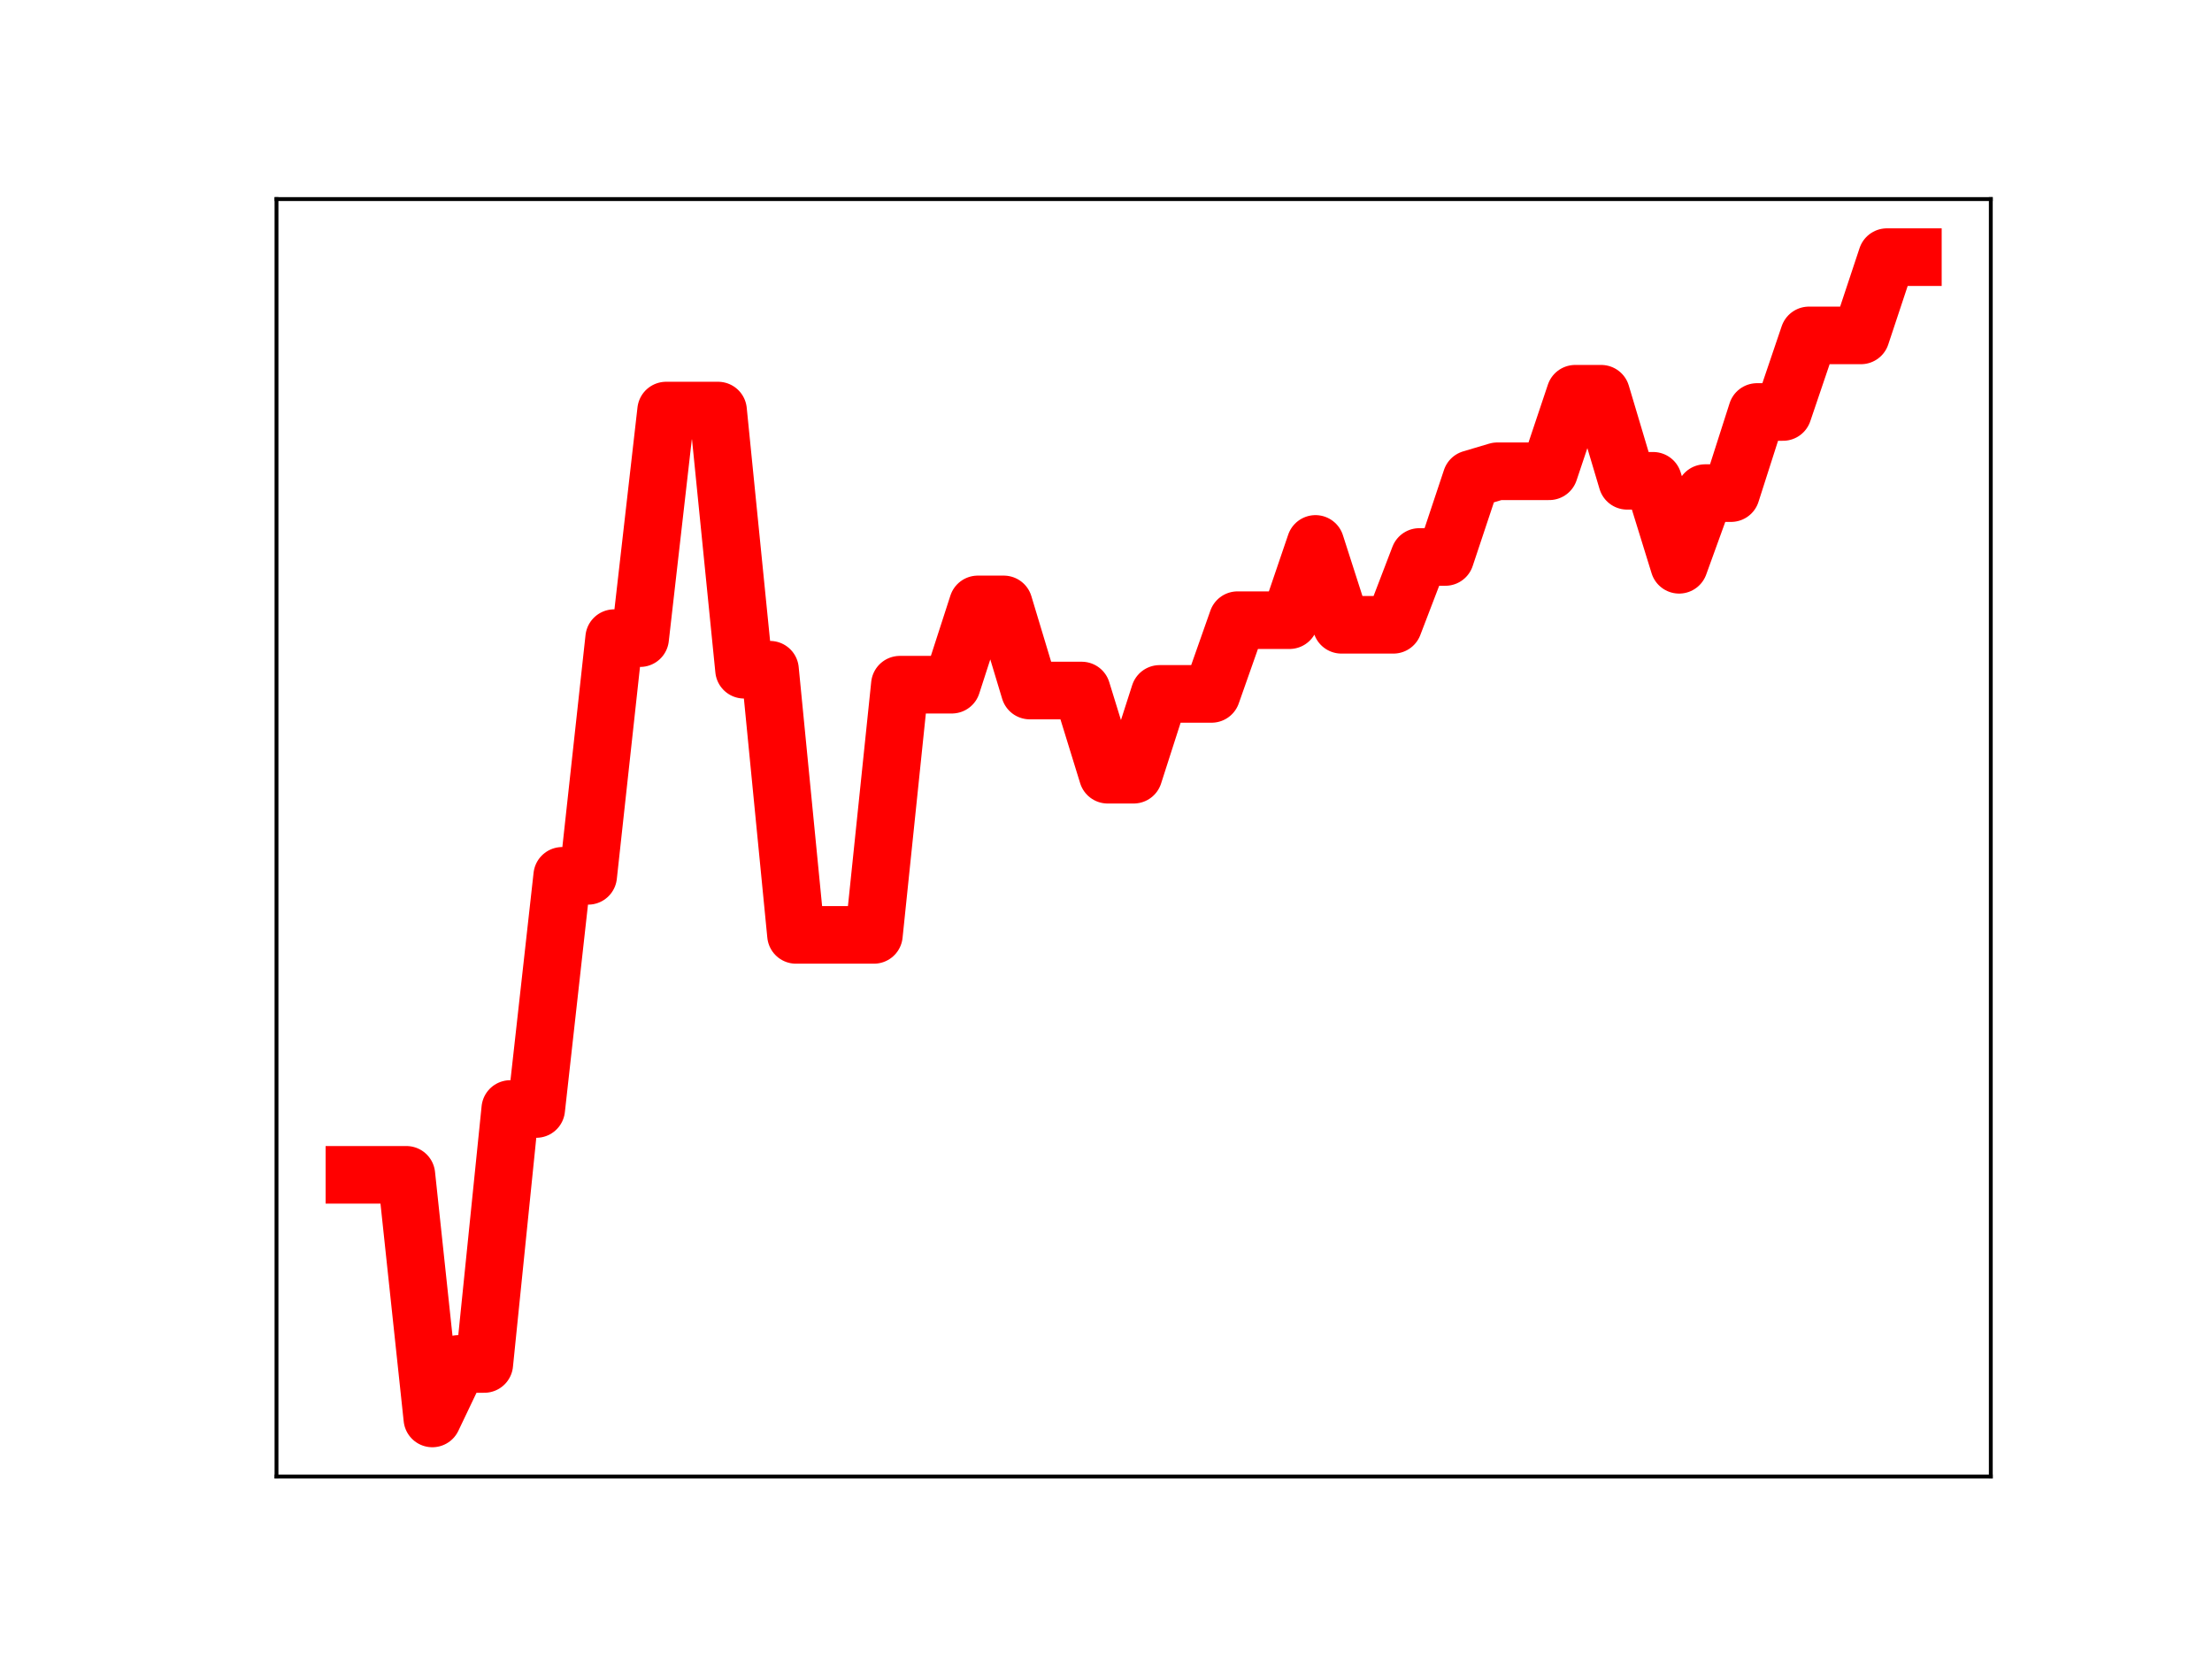 <?xml version="1.0" encoding="utf-8" standalone="no"?>
<!DOCTYPE svg PUBLIC "-//W3C//DTD SVG 1.1//EN"
  "http://www.w3.org/Graphics/SVG/1.1/DTD/svg11.dtd">
<!-- Created with matplotlib (https://matplotlib.org/) -->
<svg height="345.6pt" version="1.1" viewBox="0 0 460.8 345.6" width="460.8pt" xmlns="http://www.w3.org/2000/svg" xmlns:xlink="http://www.w3.org/1999/xlink">
 <defs>
  <style type="text/css">
*{stroke-linecap:butt;stroke-linejoin:round;}
  </style>
 </defs>
 <g id="figure_1">
  <g id="patch_1">
   <path d="M 0 345.6 
L 460.8 345.6 
L 460.8 0 
L 0 0 
z
" style="fill:#ffffff;"/>
  </g>
  <g id="axes_1">
   <g id="patch_2">
    <path d="M 57.6 307.584 
L 414.72 307.584 
L 414.72 41.472 
L 57.6 41.472 
z
" style="fill:#ffffff;"/>
   </g>
   <g id="line2d_1">
    <path clip-path="url(#p5aa2b6f762)" d="M 73.833 244.739 
L 79.244 244.739 
L 84.655 244.739 
L 90.065 295.488 
L 95.476 284.141 
L 100.887 284.141 
L 106.298 231.024 
L 111.709 231.024 
L 117.12 182.452 
L 122.531 182.452 
L 127.942 132.935 
L 133.353 132.935 
L 138.764 85.529 
L 144.175 85.529 
L 149.585 85.529 
L 154.996 139.517 
L 160.407 139.517 
L 165.818 194.755 
L 171.229 194.755 
L 176.64 194.755 
L 182.051 194.755 
L 187.462 142.634 
L 192.873 142.634 
L 198.284 142.634 
L 203.695 125.909 
L 209.105 125.909 
L 214.516 143.85 
L 219.927 143.85 
L 225.338 143.85 
L 230.749 161.387 
L 236.16 161.387 
L 241.571 144.552 
L 246.982 144.552 
L 252.393 144.552 
L 257.804 129.194 
L 263.215 129.194 
L 268.625 129.194 
L 274.036 113.309 
L 279.447 130.155 
L 284.858 130.155 
L 290.269 130.155 
L 295.68 116.027 
L 301.091 116.027 
L 306.502 99.786 
L 311.913 98.174 
L 317.324 98.174 
L 322.735 98.174 
L 328.145 82.024 
L 333.556 82.024 
L 338.967 100.159 
L 344.378 100.159 
L 349.789 117.654 
L 355.2 102.723 
L 360.611 102.723 
L 366.022 85.825 
L 371.433 85.825 
L 376.844 69.87 
L 382.255 69.87 
L 387.665 69.87 
L 393.076 53.568 
L 398.487 53.568 
" style="fill:none;stroke:#ff0000;stroke-linecap:square;stroke-width:12;"/>
    <defs>
     <path d="M 0 3 
C 0.796 3 1.559 2.684 2.121 2.121 
C 2.684 1.559 3 0.796 3 0 
C 3 -0.796 2.684 -1.559 2.121 -2.121 
C 1.559 -2.684 0.796 -3 0 -3 
C -0.796 -3 -1.559 -2.684 -2.121 -2.121 
C -2.684 -1.559 -3 -0.796 -3 0 
C -3 0.796 -2.684 1.559 -2.121 2.121 
C -1.559 2.684 -0.796 3 0 3 
z
" id="m2abc29208c" style="stroke:#ff0000;"/>
    </defs>
    <g clip-path="url(#p5aa2b6f762)">
     <use style="fill:#ff0000;stroke:#ff0000;" x="73.833" xlink:href="#m2abc29208c" y="244.739"/>
     <use style="fill:#ff0000;stroke:#ff0000;" x="79.244" xlink:href="#m2abc29208c" y="244.739"/>
     <use style="fill:#ff0000;stroke:#ff0000;" x="84.655" xlink:href="#m2abc29208c" y="244.739"/>
     <use style="fill:#ff0000;stroke:#ff0000;" x="90.065" xlink:href="#m2abc29208c" y="295.488"/>
     <use style="fill:#ff0000;stroke:#ff0000;" x="95.476" xlink:href="#m2abc29208c" y="284.141"/>
     <use style="fill:#ff0000;stroke:#ff0000;" x="100.887" xlink:href="#m2abc29208c" y="284.141"/>
     <use style="fill:#ff0000;stroke:#ff0000;" x="106.298" xlink:href="#m2abc29208c" y="231.024"/>
     <use style="fill:#ff0000;stroke:#ff0000;" x="111.709" xlink:href="#m2abc29208c" y="231.024"/>
     <use style="fill:#ff0000;stroke:#ff0000;" x="117.12" xlink:href="#m2abc29208c" y="182.452"/>
     <use style="fill:#ff0000;stroke:#ff0000;" x="122.531" xlink:href="#m2abc29208c" y="182.452"/>
     <use style="fill:#ff0000;stroke:#ff0000;" x="127.942" xlink:href="#m2abc29208c" y="132.935"/>
     <use style="fill:#ff0000;stroke:#ff0000;" x="133.353" xlink:href="#m2abc29208c" y="132.935"/>
     <use style="fill:#ff0000;stroke:#ff0000;" x="138.764" xlink:href="#m2abc29208c" y="85.529"/>
     <use style="fill:#ff0000;stroke:#ff0000;" x="144.175" xlink:href="#m2abc29208c" y="85.529"/>
     <use style="fill:#ff0000;stroke:#ff0000;" x="149.585" xlink:href="#m2abc29208c" y="85.529"/>
     <use style="fill:#ff0000;stroke:#ff0000;" x="154.996" xlink:href="#m2abc29208c" y="139.517"/>
     <use style="fill:#ff0000;stroke:#ff0000;" x="160.407" xlink:href="#m2abc29208c" y="139.517"/>
     <use style="fill:#ff0000;stroke:#ff0000;" x="165.818" xlink:href="#m2abc29208c" y="194.755"/>
     <use style="fill:#ff0000;stroke:#ff0000;" x="171.229" xlink:href="#m2abc29208c" y="194.755"/>
     <use style="fill:#ff0000;stroke:#ff0000;" x="176.64" xlink:href="#m2abc29208c" y="194.755"/>
     <use style="fill:#ff0000;stroke:#ff0000;" x="182.051" xlink:href="#m2abc29208c" y="194.755"/>
     <use style="fill:#ff0000;stroke:#ff0000;" x="187.462" xlink:href="#m2abc29208c" y="142.634"/>
     <use style="fill:#ff0000;stroke:#ff0000;" x="192.873" xlink:href="#m2abc29208c" y="142.634"/>
     <use style="fill:#ff0000;stroke:#ff0000;" x="198.284" xlink:href="#m2abc29208c" y="142.634"/>
     <use style="fill:#ff0000;stroke:#ff0000;" x="203.695" xlink:href="#m2abc29208c" y="125.909"/>
     <use style="fill:#ff0000;stroke:#ff0000;" x="209.105" xlink:href="#m2abc29208c" y="125.909"/>
     <use style="fill:#ff0000;stroke:#ff0000;" x="214.516" xlink:href="#m2abc29208c" y="143.85"/>
     <use style="fill:#ff0000;stroke:#ff0000;" x="219.927" xlink:href="#m2abc29208c" y="143.85"/>
     <use style="fill:#ff0000;stroke:#ff0000;" x="225.338" xlink:href="#m2abc29208c" y="143.85"/>
     <use style="fill:#ff0000;stroke:#ff0000;" x="230.749" xlink:href="#m2abc29208c" y="161.387"/>
     <use style="fill:#ff0000;stroke:#ff0000;" x="236.16" xlink:href="#m2abc29208c" y="161.387"/>
     <use style="fill:#ff0000;stroke:#ff0000;" x="241.571" xlink:href="#m2abc29208c" y="144.552"/>
     <use style="fill:#ff0000;stroke:#ff0000;" x="246.982" xlink:href="#m2abc29208c" y="144.552"/>
     <use style="fill:#ff0000;stroke:#ff0000;" x="252.393" xlink:href="#m2abc29208c" y="144.552"/>
     <use style="fill:#ff0000;stroke:#ff0000;" x="257.804" xlink:href="#m2abc29208c" y="129.194"/>
     <use style="fill:#ff0000;stroke:#ff0000;" x="263.215" xlink:href="#m2abc29208c" y="129.194"/>
     <use style="fill:#ff0000;stroke:#ff0000;" x="268.625" xlink:href="#m2abc29208c" y="129.194"/>
     <use style="fill:#ff0000;stroke:#ff0000;" x="274.036" xlink:href="#m2abc29208c" y="113.309"/>
     <use style="fill:#ff0000;stroke:#ff0000;" x="279.447" xlink:href="#m2abc29208c" y="130.155"/>
     <use style="fill:#ff0000;stroke:#ff0000;" x="284.858" xlink:href="#m2abc29208c" y="130.155"/>
     <use style="fill:#ff0000;stroke:#ff0000;" x="290.269" xlink:href="#m2abc29208c" y="130.155"/>
     <use style="fill:#ff0000;stroke:#ff0000;" x="295.68" xlink:href="#m2abc29208c" y="116.027"/>
     <use style="fill:#ff0000;stroke:#ff0000;" x="301.091" xlink:href="#m2abc29208c" y="116.027"/>
     <use style="fill:#ff0000;stroke:#ff0000;" x="306.502" xlink:href="#m2abc29208c" y="99.786"/>
     <use style="fill:#ff0000;stroke:#ff0000;" x="311.913" xlink:href="#m2abc29208c" y="98.174"/>
     <use style="fill:#ff0000;stroke:#ff0000;" x="317.324" xlink:href="#m2abc29208c" y="98.174"/>
     <use style="fill:#ff0000;stroke:#ff0000;" x="322.735" xlink:href="#m2abc29208c" y="98.174"/>
     <use style="fill:#ff0000;stroke:#ff0000;" x="328.145" xlink:href="#m2abc29208c" y="82.024"/>
     <use style="fill:#ff0000;stroke:#ff0000;" x="333.556" xlink:href="#m2abc29208c" y="82.024"/>
     <use style="fill:#ff0000;stroke:#ff0000;" x="338.967" xlink:href="#m2abc29208c" y="100.159"/>
     <use style="fill:#ff0000;stroke:#ff0000;" x="344.378" xlink:href="#m2abc29208c" y="100.159"/>
     <use style="fill:#ff0000;stroke:#ff0000;" x="349.789" xlink:href="#m2abc29208c" y="117.654"/>
     <use style="fill:#ff0000;stroke:#ff0000;" x="355.2" xlink:href="#m2abc29208c" y="102.723"/>
     <use style="fill:#ff0000;stroke:#ff0000;" x="360.611" xlink:href="#m2abc29208c" y="102.723"/>
     <use style="fill:#ff0000;stroke:#ff0000;" x="366.022" xlink:href="#m2abc29208c" y="85.825"/>
     <use style="fill:#ff0000;stroke:#ff0000;" x="371.433" xlink:href="#m2abc29208c" y="85.825"/>
     <use style="fill:#ff0000;stroke:#ff0000;" x="376.844" xlink:href="#m2abc29208c" y="69.87"/>
     <use style="fill:#ff0000;stroke:#ff0000;" x="382.255" xlink:href="#m2abc29208c" y="69.87"/>
     <use style="fill:#ff0000;stroke:#ff0000;" x="387.665" xlink:href="#m2abc29208c" y="69.87"/>
     <use style="fill:#ff0000;stroke:#ff0000;" x="393.076" xlink:href="#m2abc29208c" y="53.568"/>
     <use style="fill:#ff0000;stroke:#ff0000;" x="398.487" xlink:href="#m2abc29208c" y="53.568"/>
    </g>
   </g>
   <g id="patch_3">
    <path d="M 57.6 307.584 
L 57.6 41.472 
" style="fill:none;stroke:#000000;stroke-linecap:square;stroke-linejoin:miter;stroke-width:0.8;"/>
   </g>
   <g id="patch_4">
    <path d="M 414.72 307.584 
L 414.72 41.472 
" style="fill:none;stroke:#000000;stroke-linecap:square;stroke-linejoin:miter;stroke-width:0.8;"/>
   </g>
   <g id="patch_5">
    <path d="M 57.6 307.584 
L 414.72 307.584 
" style="fill:none;stroke:#000000;stroke-linecap:square;stroke-linejoin:miter;stroke-width:0.8;"/>
   </g>
   <g id="patch_6">
    <path d="M 57.6 41.472 
L 414.72 41.472 
" style="fill:none;stroke:#000000;stroke-linecap:square;stroke-linejoin:miter;stroke-width:0.8;"/>
   </g>
  </g>
 </g>
 <defs>
  <clipPath id="p5aa2b6f762">
   <rect height="266.112" width="357.12" x="57.6" y="41.472"/>
  </clipPath>
 </defs>
</svg>
